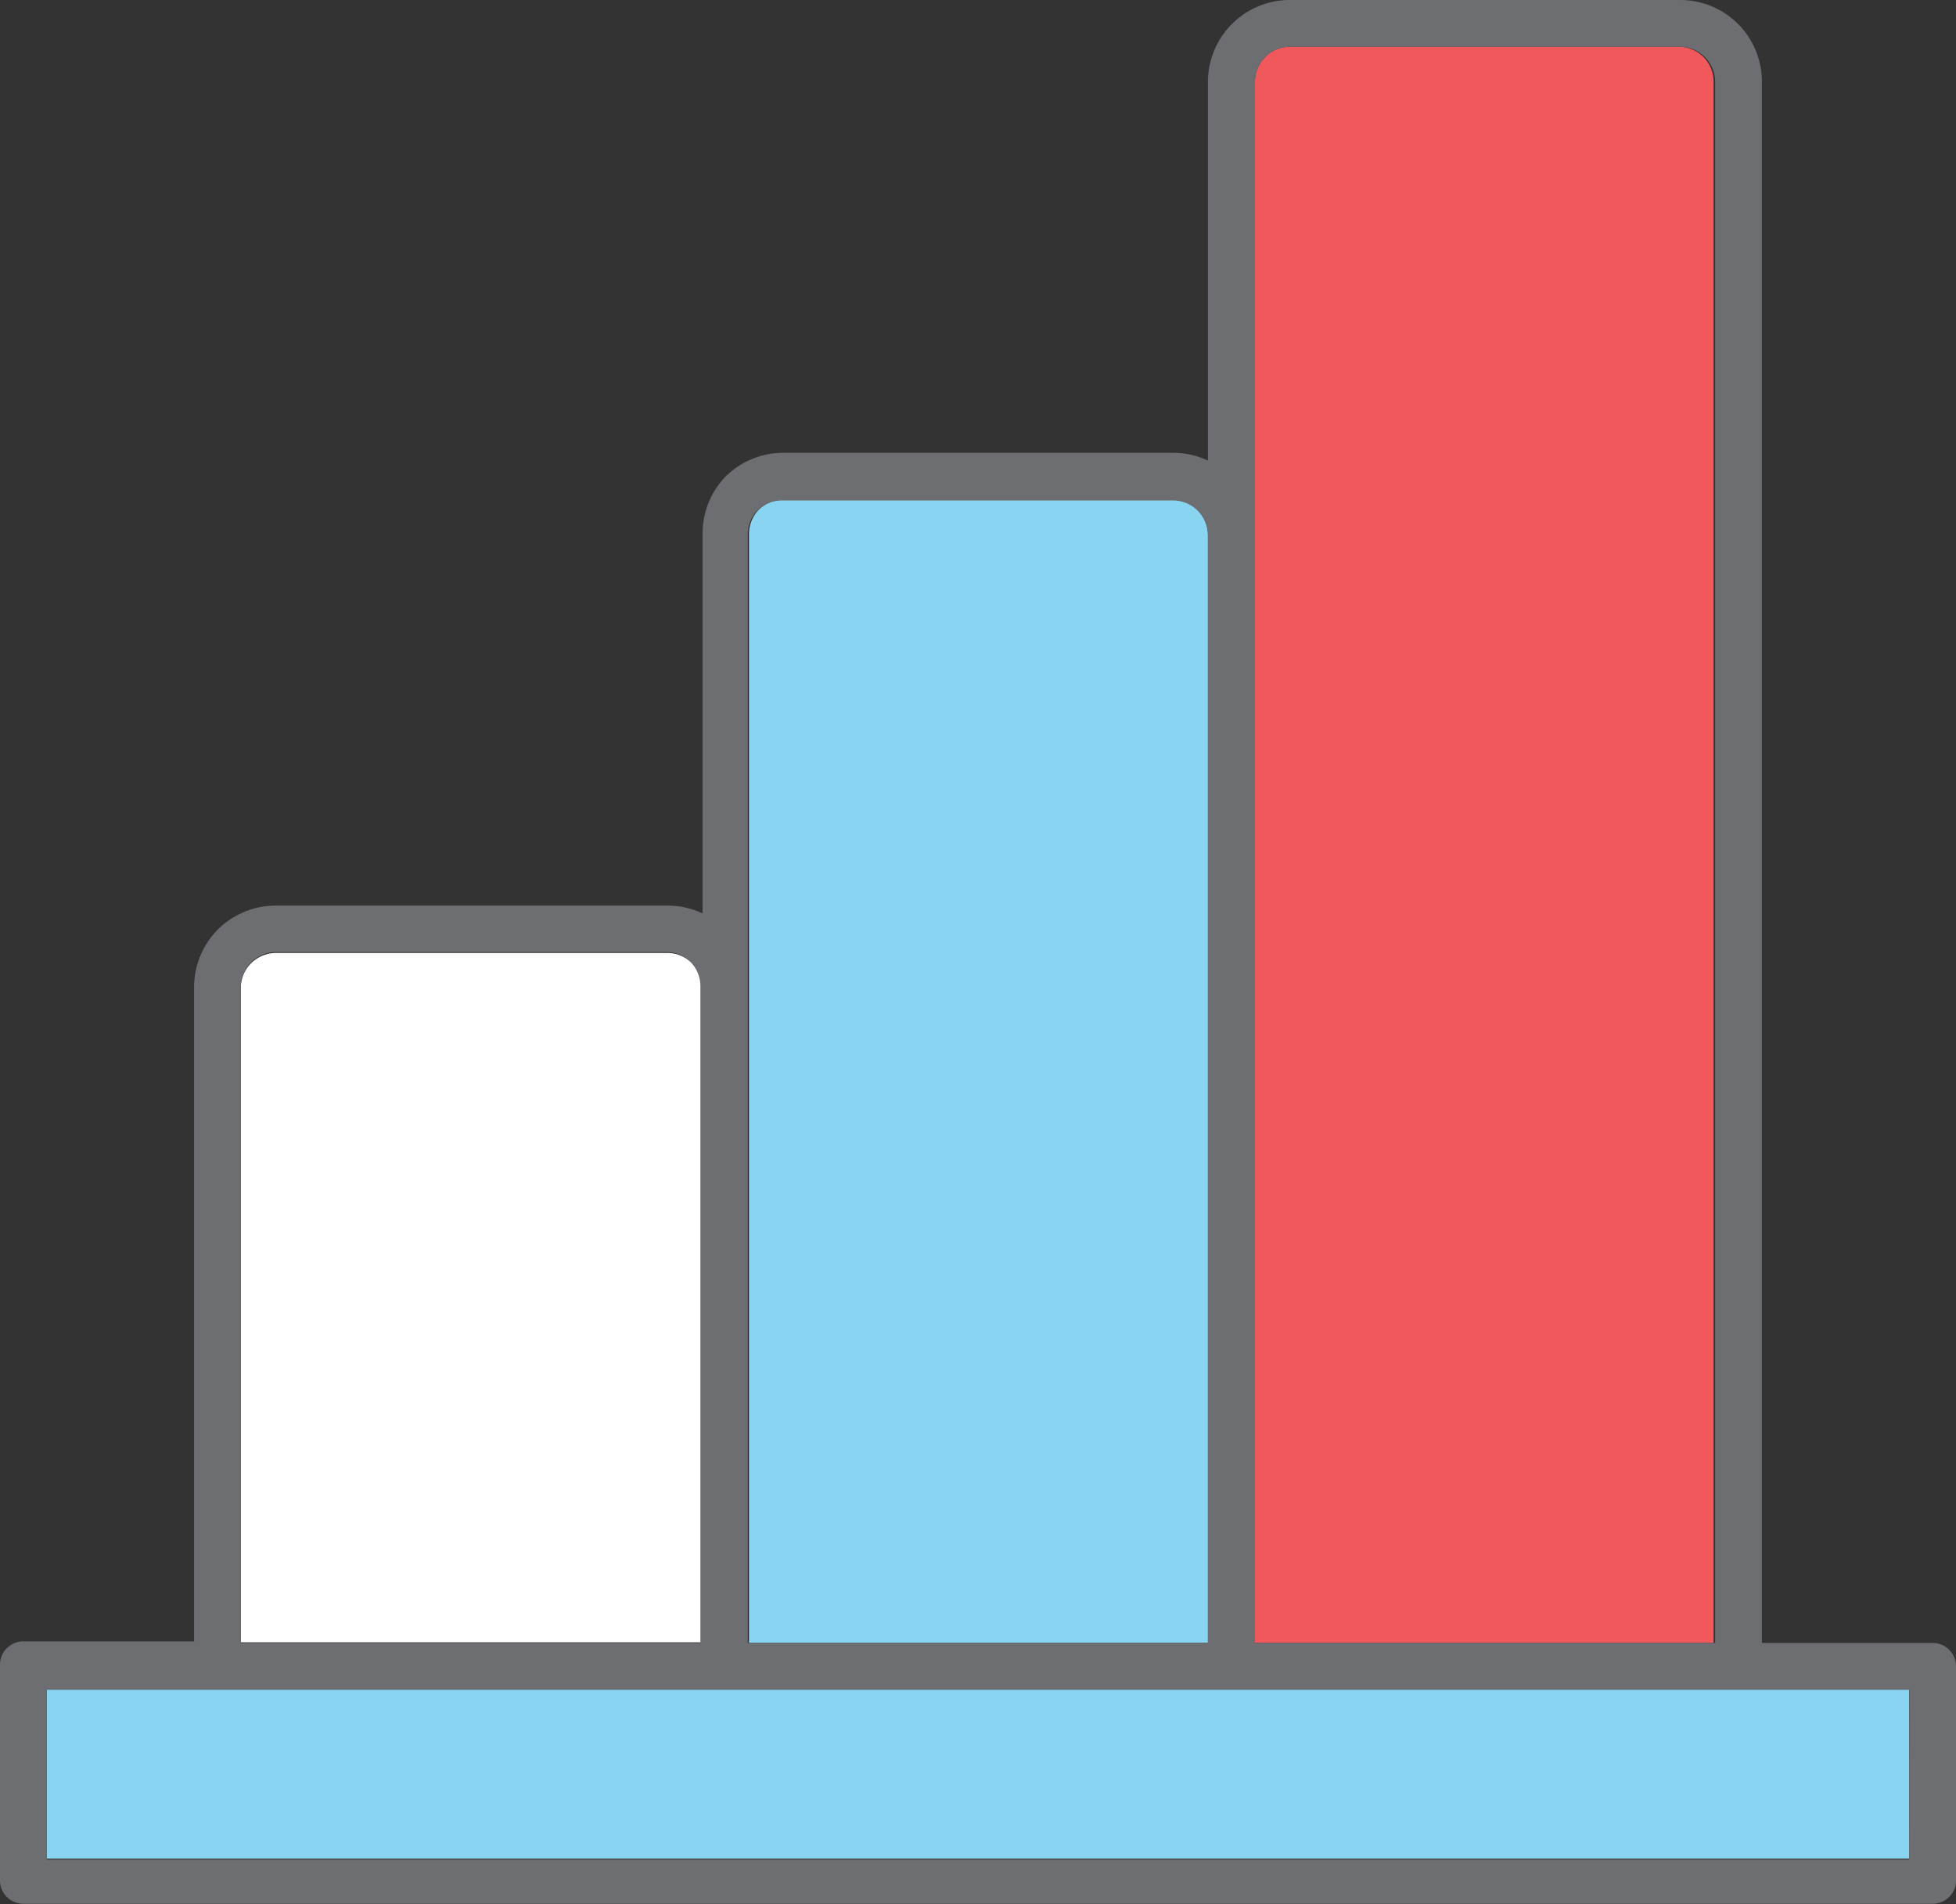 <svg xmlns="http://www.w3.org/2000/svg" viewBox="0 -0 62.78 61.107"><rect x="0" y="-0" width="62.78" height="61.107" fill="#333333" stroke="none"/><title>Depositphotos_103092084_28_ic</title><g data-name="Layer 2"><g data-name="Layer 1"><path d="M22.51 31.64a1.12 1.12 0 0 0-.33-.76 1.12 1.12 0 0 0-.76-.3H8.86a1.13 1.13 0 0 0-.8.33 1.11 1.11 0 0 0-.33.79v21h14.78z" fill="#fff" fill-rule="evenodd"/><path d="M55 52.72V2.62a1.12 1.12 0 0 0-1.08-1.12H41.4a1.12 1.12 0 0 0-1.12 1.12v50.1z" fill="#f1585c" fill-rule="evenodd"/><path fill="#89d4f0" fill-rule="evenodd" d="M61.28 54.22H1.5v5.42h59.78v-5.42z"/><path d="M38.77 52.72V17.15a1.14 1.14 0 0 0-.33-.78 1.12 1.12 0 0 0-.79-.33H25.13a1.12 1.12 0 0 0-.79.33 1.13 1.13 0 0 0-.3.77v35.58z" fill="#89d4f0" fill-rule="evenodd"/><path d="M62.78 60.39v-6.92a.75.75 0 0 0-.75-.75h-5.48V2.62A2.62 2.62 0 0 0 53.93 0H41.4a2.63 2.63 0 0 0-2.63 2.62v12.16a2.58 2.58 0 0 0-1.12-.25H25.13a2.63 2.63 0 0 0-1.85.77 2.63 2.63 0 0 0-.73 1.81v12.2a2.63 2.63 0 0 0-1.12-.25H8.86a2.63 2.63 0 0 0-1.86.76 2.63 2.63 0 0 0-.77 1.85v21H.75a.75.75 0 0 0-.75.75v6.92a.75.75 0 0 0 .75.75H62a.75.75 0 0 0 .78-.7zm-22.5-43.24V2.62A1.12 1.12 0 0 1 41.4 1.5h12.53a1.13 1.13 0 0 1 1.12 1.12v50.1H40.28zM24 31.67V17.15a1.11 1.11 0 0 1 .3-.76 1.11 1.11 0 0 1 .79-.33h12.56a1.12 1.12 0 0 1 1.12 1.11v35.55H24zm-16.27 0a1.13 1.13 0 0 1 1.12-1.12h12.53a1.13 1.13 0 0 1 .77.3 1.13 1.13 0 0 1 .33.77v21.1H7.73zm53.55 28H1.5v-5.45h59.79z" fill="#6d6e71"/></g></g></svg>